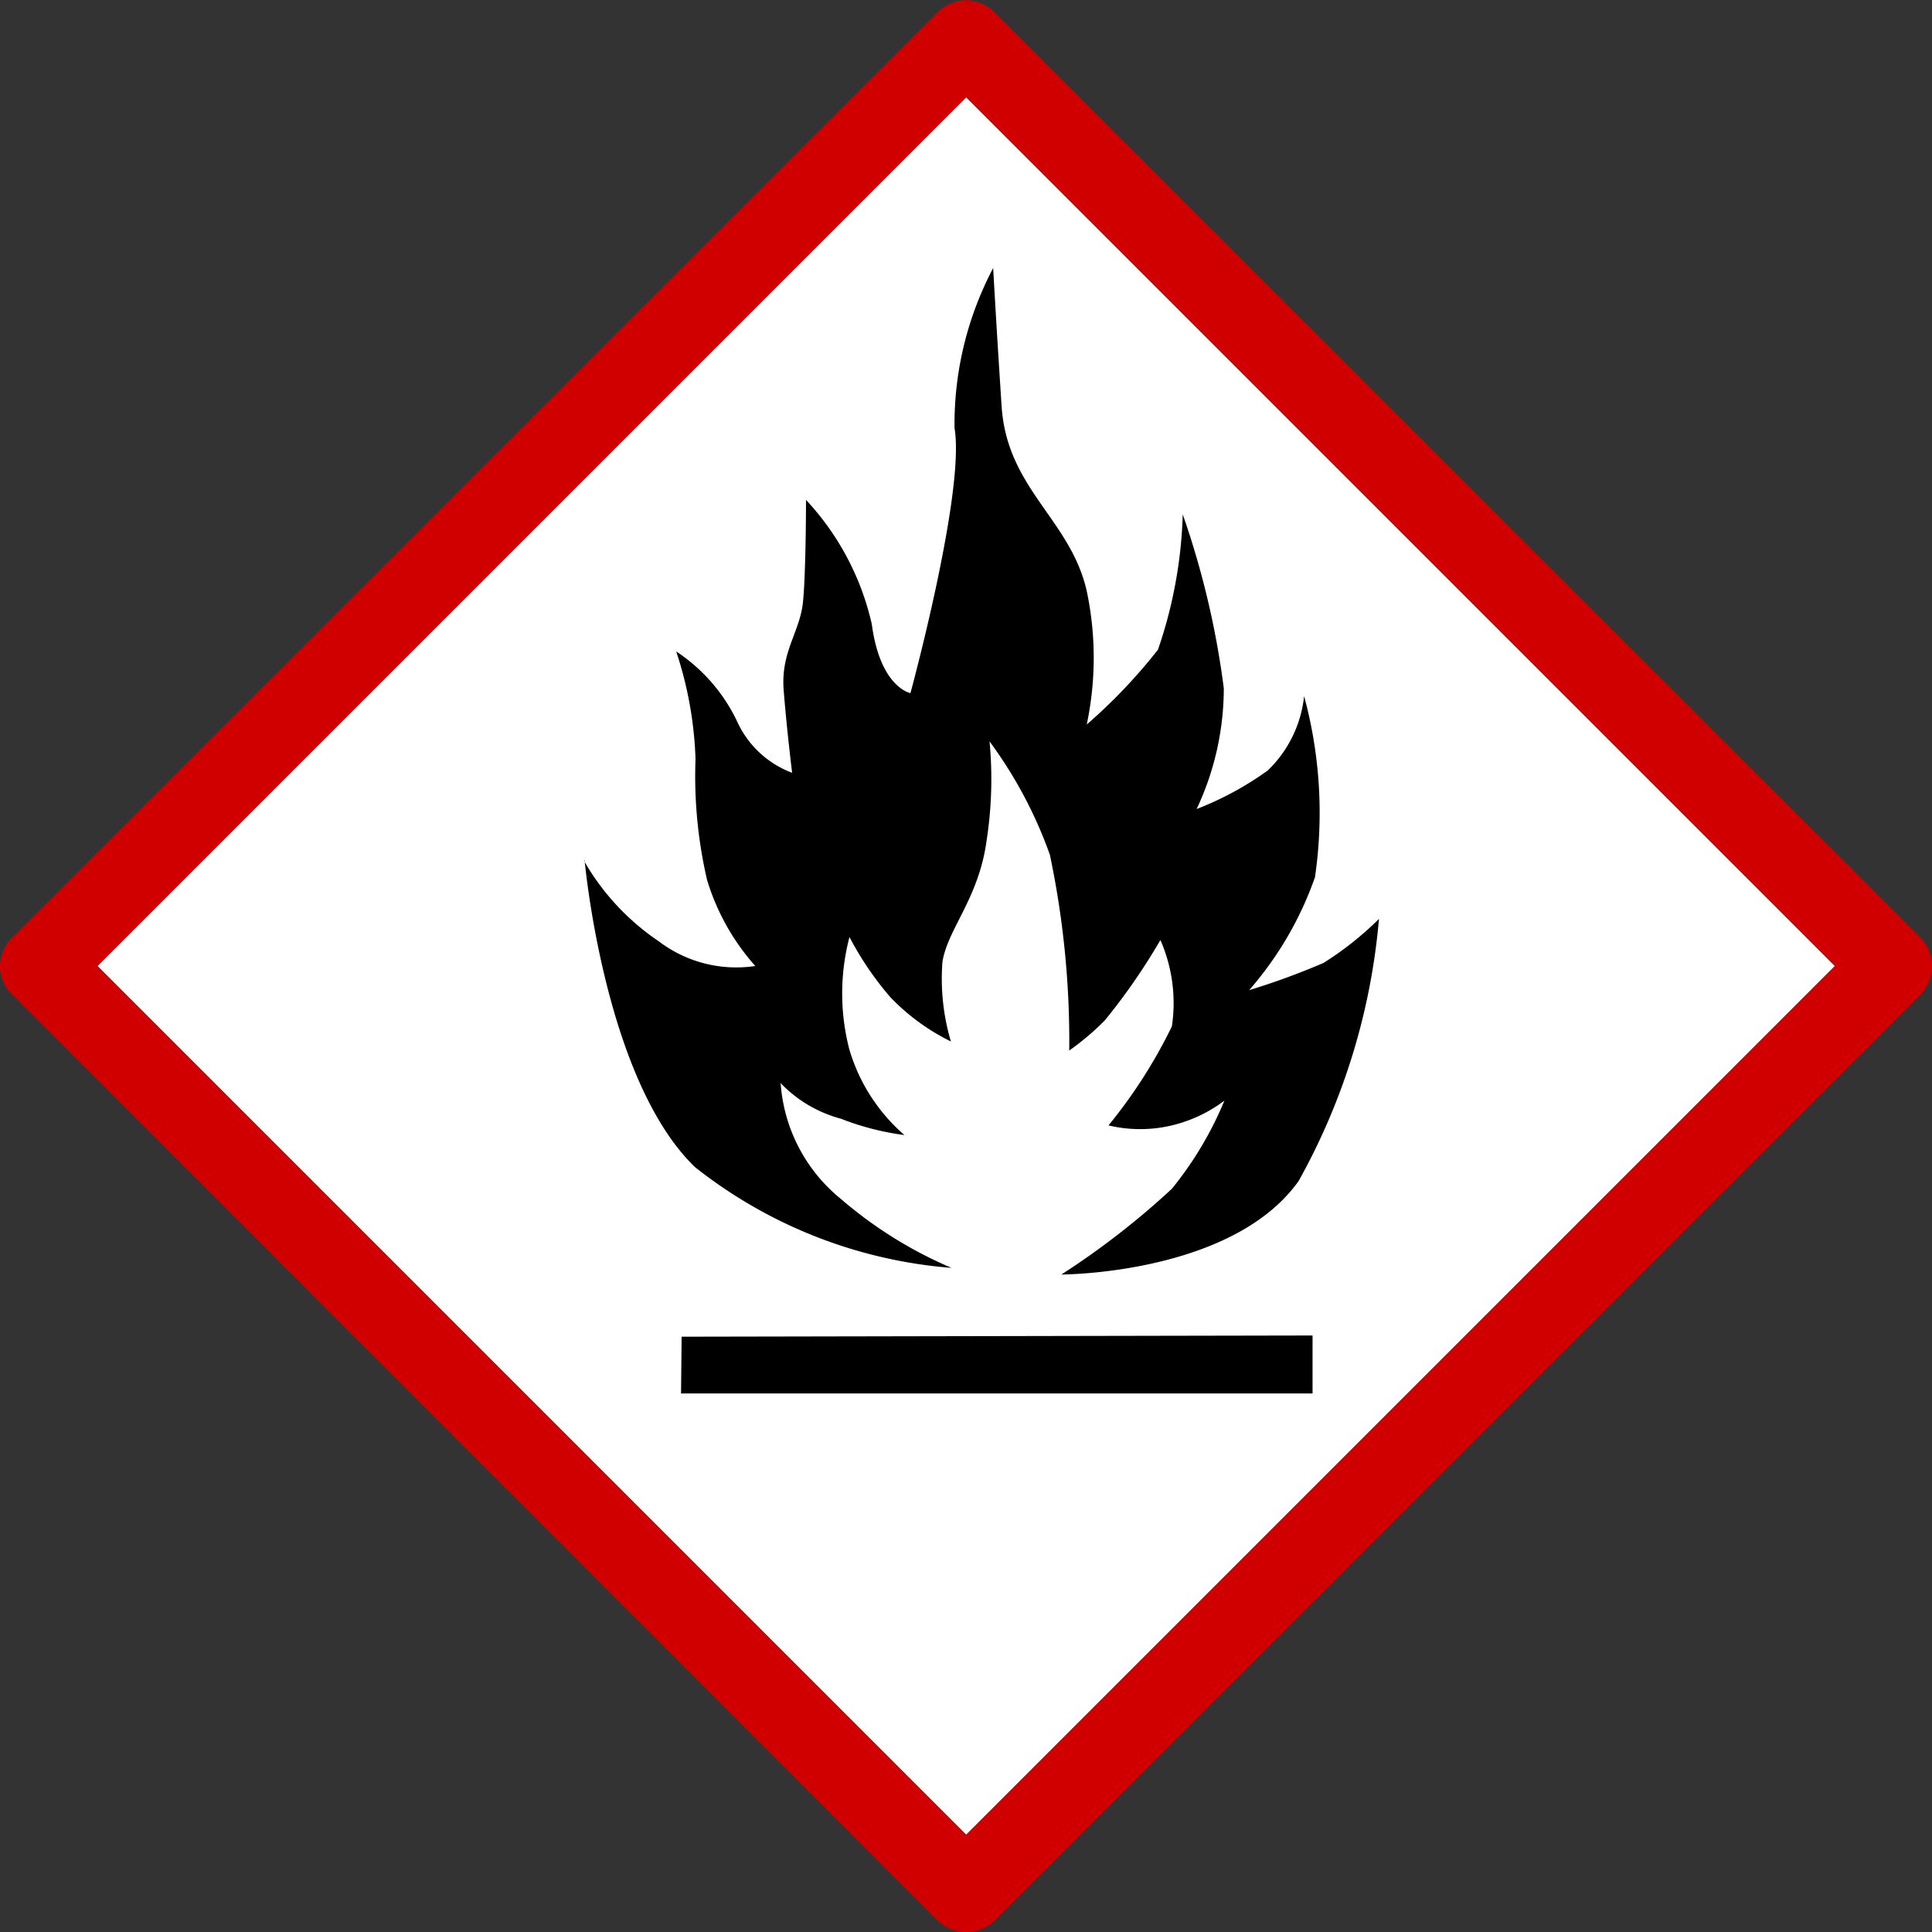 <svg id="a7db7bf8-8a2c-4e60-97b4-1af2dbf3864b" data-name="Calque 1" xmlns="http://www.w3.org/2000/svg" width="32" height="32" viewBox="0 0 32 32">
  <rect x="0" y="0" width="32" height="32" fill="#333333" stroke="none"/>
  <title>sign-57-IconeInflammableSGH02</title>
  <rect x="5.83" y="5.83" width="20.35" height="20.35" transform="translate(-6.63 16) rotate(-45)" style="fill: #fff"/>
  <path d="M16,32a.7.7,0,0,1-.47-.19L.2,16.47A.63.63,0,0,1,0,16a.65.65,0,0,1,.2-.47L15.53.2a.66.66,0,0,1,.94,0L31.81,15.53a.68.68,0,0,1,0,.94L16.47,31.81A.67.67,0,0,1,16,32ZM1.61,16,16,30.39,30.39,16,16,1.61Z" style="fill: #d10000"/>
  <g>
    <path d="M9.68,14.22s.32,3.65,1.83,5.11A7.83,7.83,0,0,0,15.76,21a7,7,0,0,1-1.83-1.14,2.71,2.71,0,0,1-1-1.92,2.15,2.15,0,0,0,1,.59,4.43,4.43,0,0,0,1.05.27,3,3,0,0,1-.91-1.41,3.68,3.68,0,0,1,0-1.87,5.21,5.21,0,0,0,.68,1,3.56,3.56,0,0,0,1,.73,3.65,3.65,0,0,1-.14-1.32c.09-.55.6-1.05.73-2a6.65,6.65,0,0,0,.05-1.65,7.25,7.25,0,0,1,1,1.88,15,15,0,0,1,.32,3.24,4.34,4.34,0,0,0,.59-.5,10.3,10.3,0,0,0,.92-1.33A2.6,2.6,0,0,1,19.41,17a8.34,8.34,0,0,1-1.05,1.64,2.26,2.26,0,0,0,1.05,0,2.35,2.35,0,0,0,.87-.41,5.87,5.87,0,0,1-.87,1.46,13.21,13.21,0,0,1-1.83,1.42s2.83,0,3.93-1.55a10.81,10.81,0,0,0,1.33-4.34,5.3,5.3,0,0,1-.92.73,12,12,0,0,1-1.23.45,5.72,5.72,0,0,0,1.09-1.87,7.38,7.38,0,0,0-.18-3A2,2,0,0,1,21,12.76a5.26,5.26,0,0,1-1.18.64,4.7,4.7,0,0,0,.45-2,14.2,14.2,0,0,0-.68-2.88,7.53,7.53,0,0,1-.41,2.24A8.92,8.92,0,0,1,18,12,5.35,5.35,0,0,0,18,9.79c-.27-1.19-1.32-1.69-1.41-3.06s-.14-2.29-.14-2.29a5.54,5.54,0,0,0-.64,2.65c.18,1.05-.73,4.39-.73,4.39s-.5-.09-.64-1.14a4.45,4.45,0,0,0-1.09-2.06s0,1.19-.05,1.69-.37.82-.32,1.46.14,1.37.14,1.37a1.63,1.63,0,0,1-.92-.87,2.86,2.86,0,0,0-1-1.14,6.3,6.3,0,0,1,.32,1.78,7.62,7.62,0,0,0,.19,2A3.79,3.79,0,0,0,12.51,16a2.12,2.12,0,0,1-1.6-.41,4,4,0,0,1-1.23-1.32"/>
    <polyline points="11.29 22.14 11.28 23.08 21.74 23.08 21.74 22.12 11.29 22.14"/>
  </g>
</svg>
